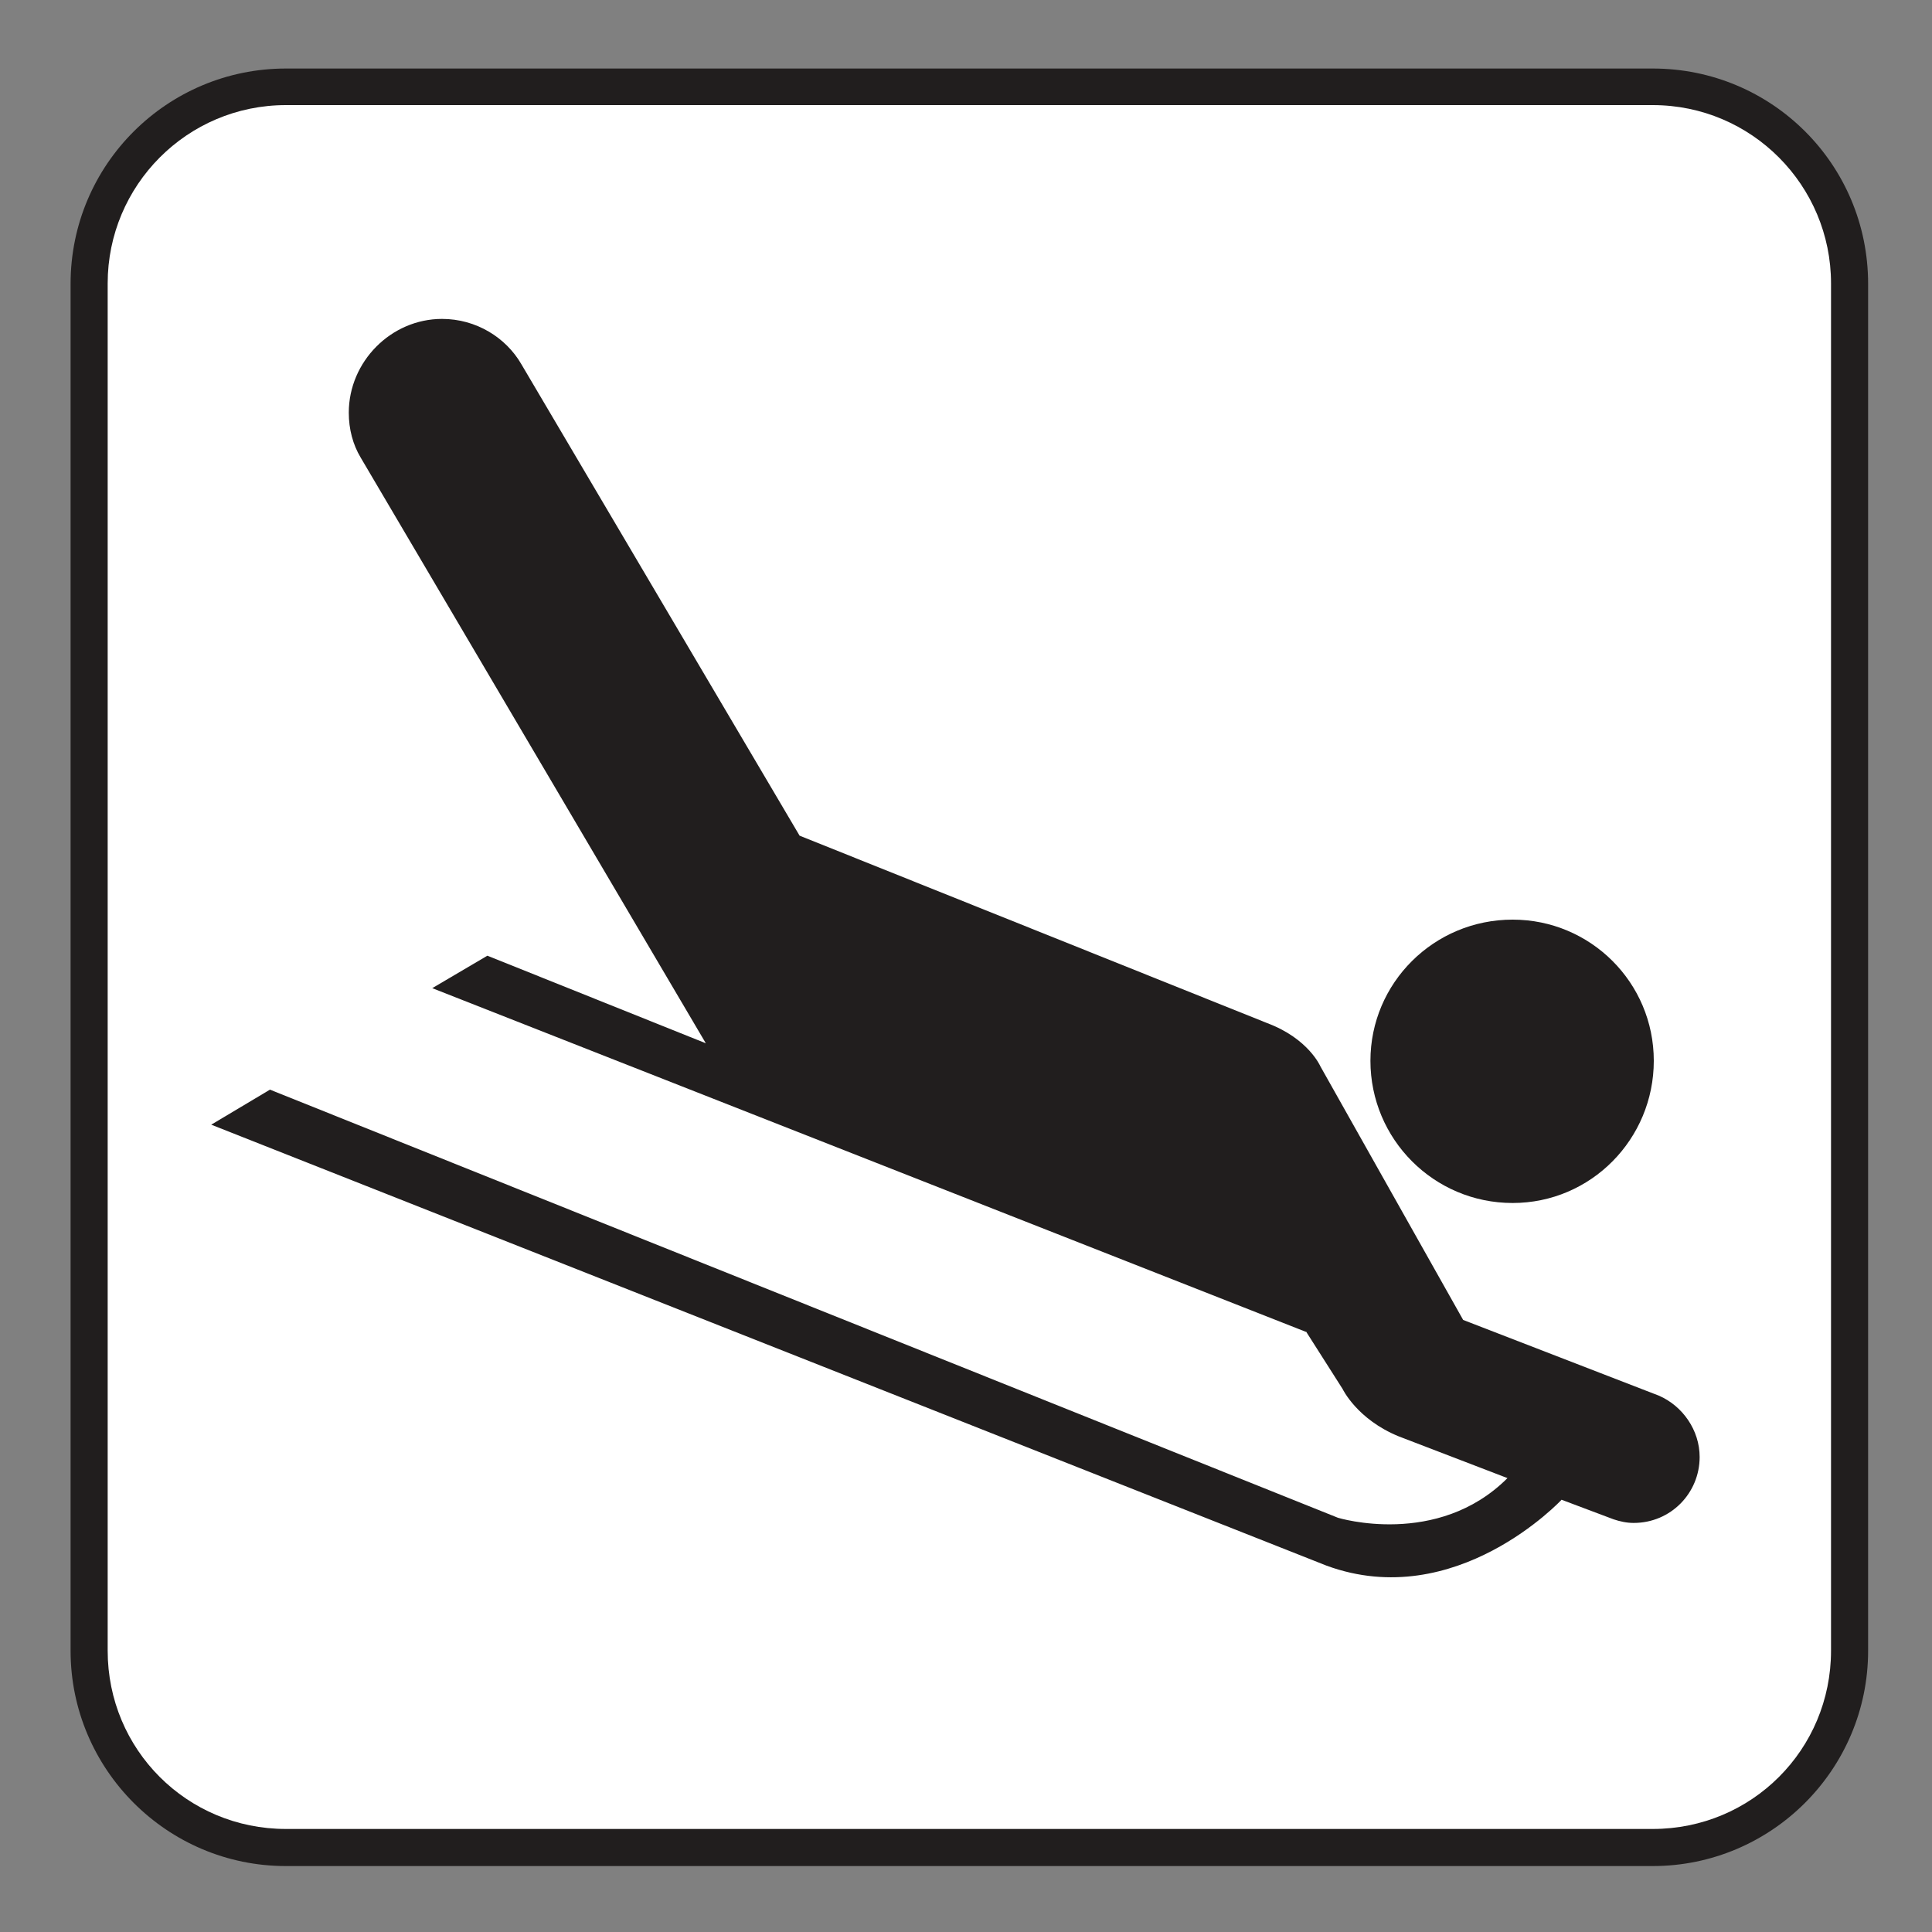 <?xml version="1.0" encoding="UTF-8" standalone="no"?>
<!-- Created with Inkscape (http://www.inkscape.org/) -->

<svg
   xmlns:dc="http://purl.org/dc/elements/1.1/"
   xmlns:cc="http://creativecommons.org/ns#"
   xmlns:rdf="http://www.w3.org/1999/02/22-rdf-syntax-ns#"
   xmlns:svg="http://www.w3.org/2000/svg"
   xmlns="http://www.w3.org/2000/svg"
   xmlns:sodipodi="http://sodipodi.sourceforge.net/DTD/sodipodi-0.dtd"
   xmlns:inkscape="http://www.inkscape.org/namespaces/inkscape"
   width="3.75mm"
   height="3.75mm"
   viewBox="0 0 3.75 3.75"
   version="1.1"
   id="svg13826"
   inkscape:version="0.92.1 r15371"
   sodipodi:docname="sledding_light.svg">
  <rect x="0" y="0" width="3.75" height="3.75" fill="#808080" stroke="none"/>
  <defs
     id="defs13820" />
  <sodipodi:namedview
     id="base"
     pagecolor="#ffffff"
     bordercolor="#666666"
     borderopacity="1.0"
     inkscape:pageopacity="0.0"
     inkscape:pageshadow="2"
     inkscape:zoom="28.687777"
     inkscape:cx="7.7296457"
     inkscape:cy="6.4105833"
     inkscape:document-units="mm"
     inkscape:current-layer="layer1"
     showgrid="false"
     inkscape:window-width="644"
     inkscape:window-height="699"
     inkscape:window-x="721"
     inkscape:window-y="35"
     inkscape:window-maximized="0"
     showguides="true"
     inkscape:guide-bbox="true"
     gridtolerance="10"
     guidetolerance="2">
    <inkscape:grid
       type="xygrid"
       id="grid13828" />
    <sodipodi:guide
       position="0.13,3.848"
       orientation="1,0"
       id="guide20533"
       inkscape:locked="false" />
    <sodipodi:guide
       position="1.917,3.613"
       orientation="0,1"
       id="guide20535"
       inkscape:locked="false" />
  </sodipodi:namedview>
  <g
     inkscape:label="Layer 1"
     inkscape:groupmode="layer"
     id="layer1"
     transform="translate(0,-293.25)">
    <path
       inkscape:connector-curvature="0"
       id="path12861"
       d="m 3.208,296.872 c 0.23,0 0.418,-0.187 0.418,-0.418 v -2.653 c 0,-0.232 -0.187,-0.418 -0.418,-0.418 H 0.555 c -0.23,0 -0.418,0.186 -0.418,0.418 v 2.653 c 0,0.23 0.187,0.418 0.418,0.418 z m 0,0"
       style="fill:#211e1e;fill-opacity:1;fill-rule:nonzero;stroke:none;stroke-width:0.353" />
    <path
       inkscape:connector-curvature="0"
       id="path12863"
       d="m 0.555,293.454 c -0.192,0 -0.346,0.156 -0.346,0.346 v 2.654 c 0,0.192 0.154,0.346 0.346,0.346 H 3.208 c 0.192,0 0.346,-0.154 0.346,-0.346 v -2.654 c 0,-0.19 -0.154,-0.346 -0.346,-0.346 z m 0,0"
       style="fill:#ffffff;fill-opacity:1;fill-rule:nonzero;stroke:none;stroke-width:0.353" />
    <path
       inkscape:connector-curvature="0"
       id="path12865"
       d="m 2.936,295.585 c 0.152,0 0.274,-0.124 0.274,-0.276 0,-0.152 -0.123,-0.274 -0.274,-0.274 -0.153,0 -0.276,0.123 -0.276,0.274 0,0.152 0.123,0.276 0.276,0.276"
       style="fill:#211e1e;fill-opacity:1;fill-rule:nonzero;stroke:none;stroke-width:0.353" />
    <path
       inkscape:connector-curvature="0"
       id="path12867"
       d="m 3.132,296.199 c 0.012,0.004 0.025,0.007 0.039,0.007 0.072,0 0.128,-0.058 0.128,-0.128 0,-0.052 -0.033,-0.099 -0.079,-0.119 l -0.38,-0.147 -0.277,-0.492 c 0,0 -0.023,-0.054 -0.103,-0.084 l -0.908,-0.364 -0.54,-0.915 c -0.03,-0.052 -0.088,-0.088 -0.154,-0.088 -0.099,0 -0.181,0.083 -0.181,0.182 0,0.032 0.008,0.062 0.023,0.087 l 0.67,1.137 -0.424,-0.17 -0.107,0.063 1.698,0.668 h -0.001 l 0.07,0.11 c 0,0 0.028,0.059 0.109,0.092 l 0.211,0.081 c -0.136,0.136 -0.329,0.077 -0.329,0.077 l -2.073,-0.831 -0.114,0.068 2.165,0.856 c 0.251,0.092 0.456,-0.128 0.456,-0.128 z m 0,0"
       style="fill:#211e1e;fill-opacity:1;fill-rule:nonzero;stroke:none;stroke-width:0.353" />
  </g>
</svg>
